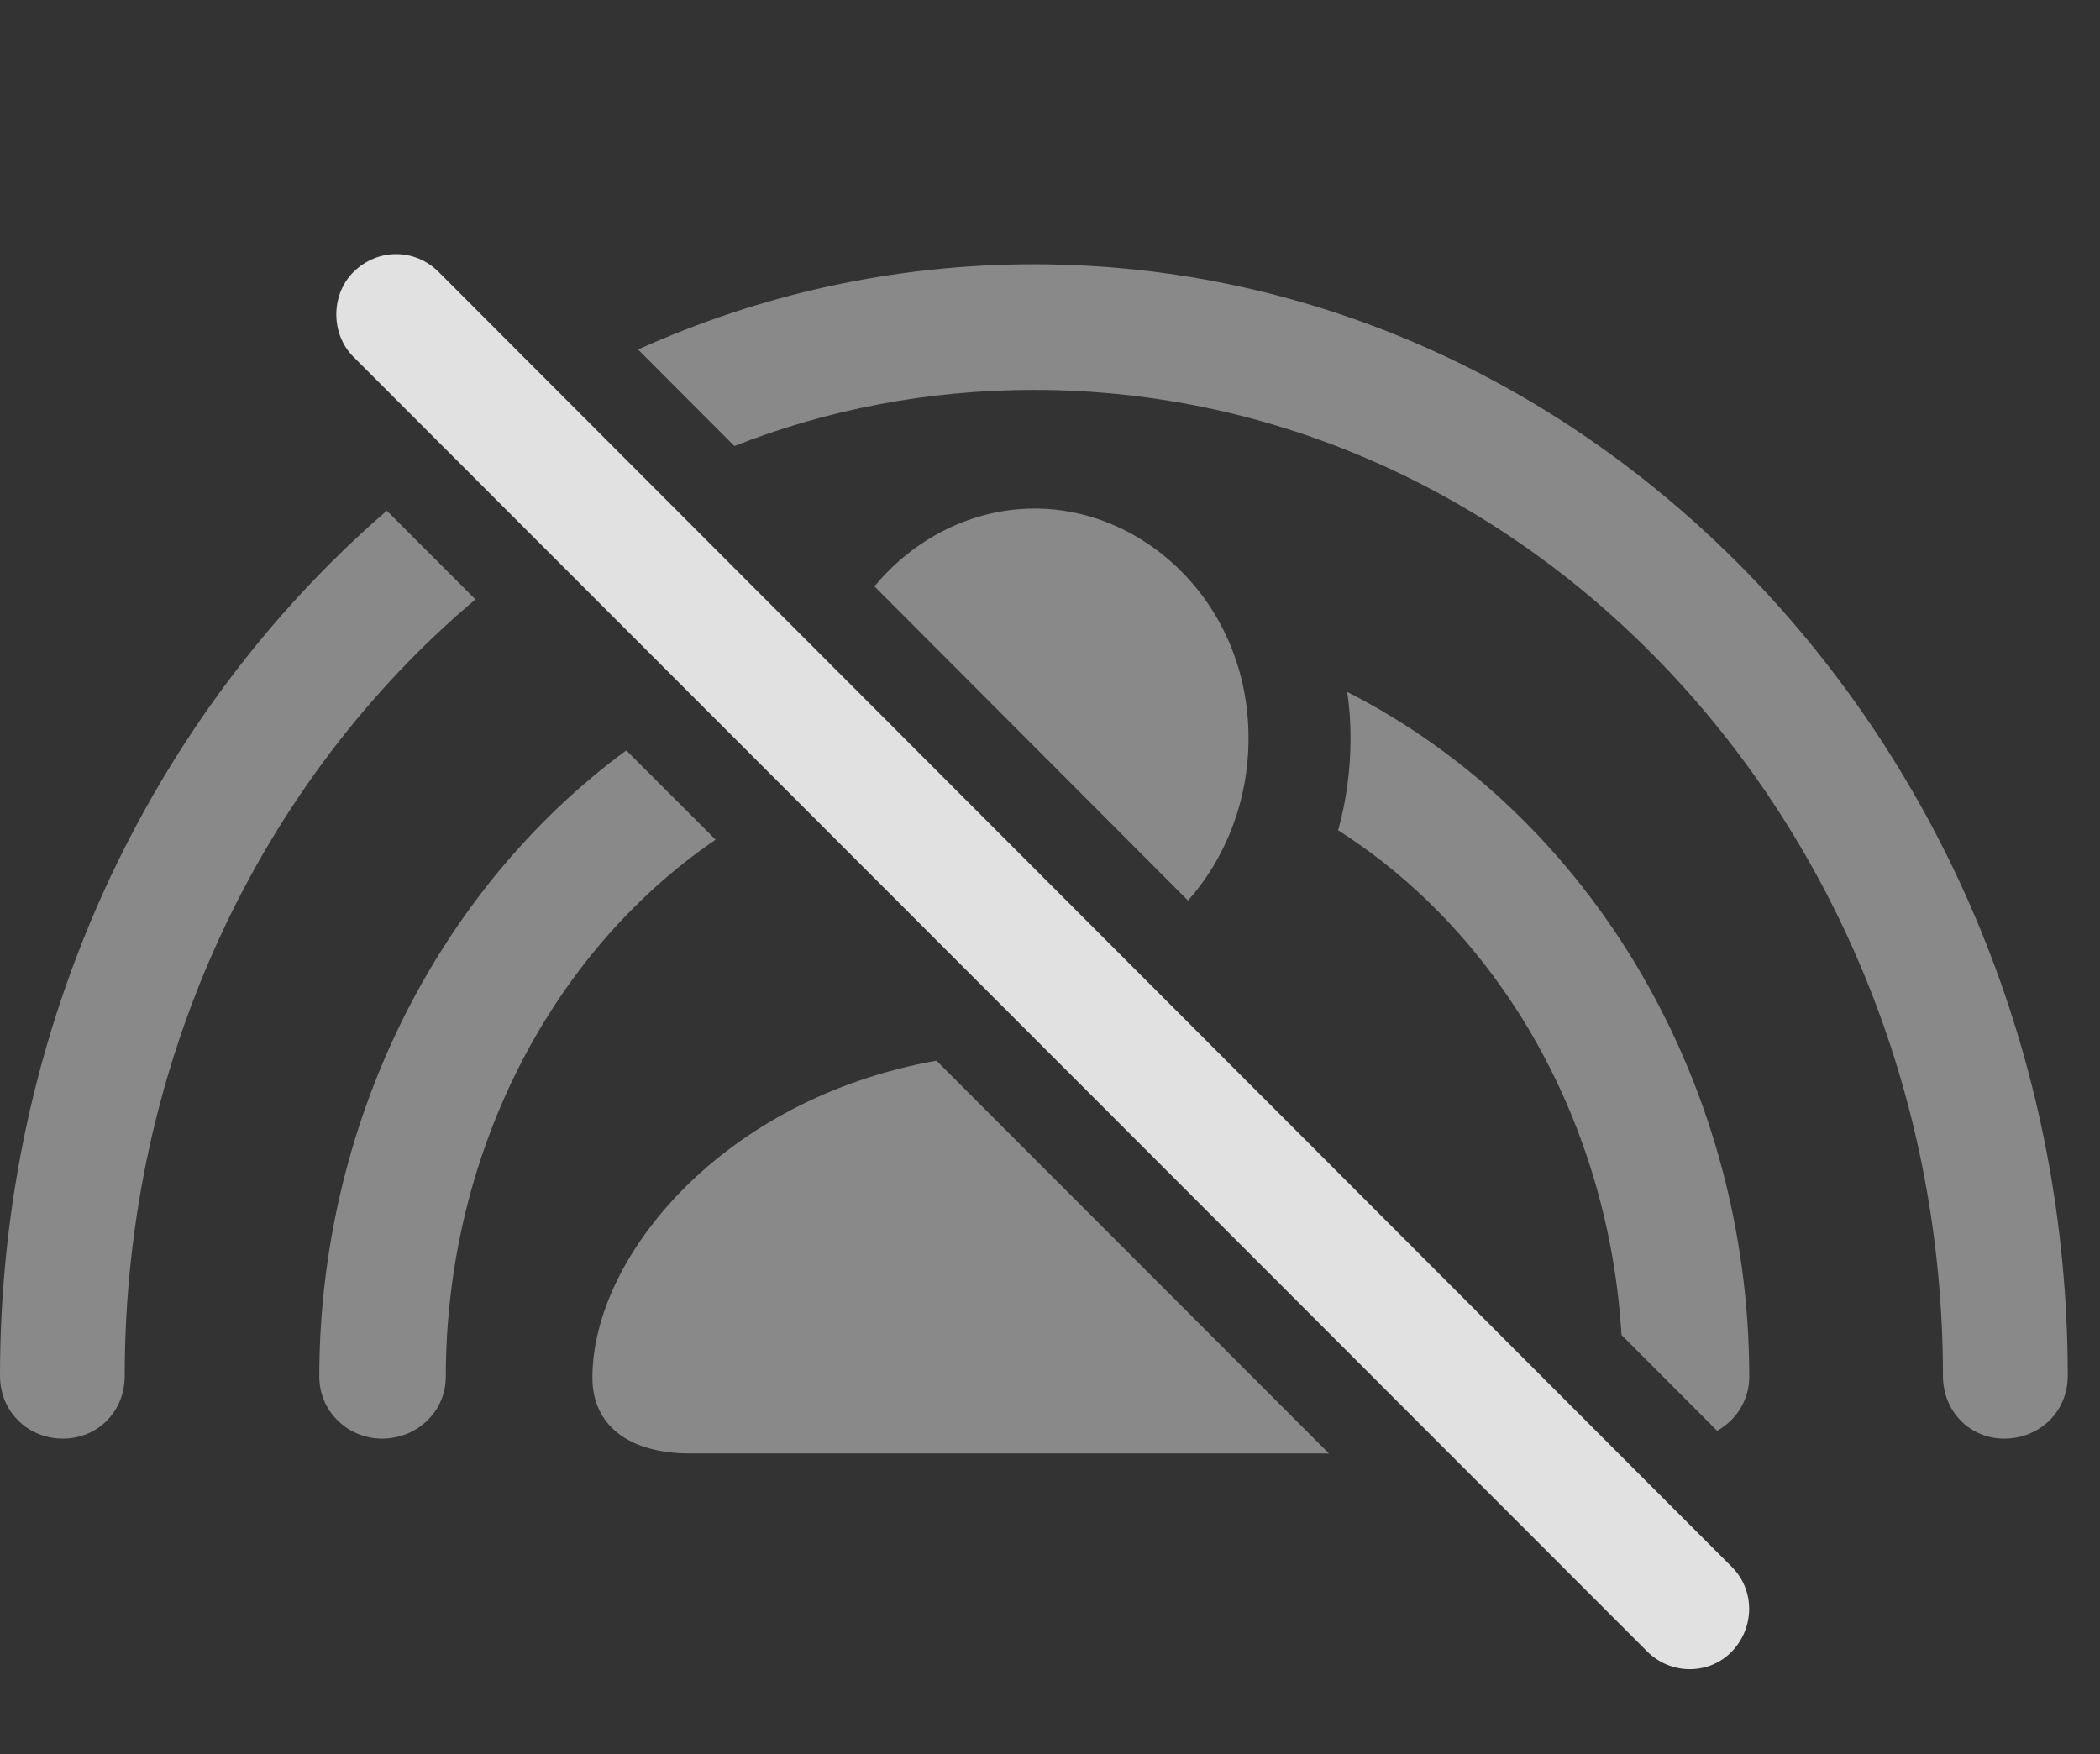 <?xml version="1.0" encoding="UTF-8"?>
<!--Generator: Apple Native CoreSVG 232.5-->
<!DOCTYPE svg
PUBLIC "-//W3C//DTD SVG 1.1//EN"
       "http://www.w3.org/Graphics/SVG/1.1/DTD/svg11.dtd">
<svg version="1.1" xmlns="http://www.w3.org/2000/svg" xmlns:xlink="http://www.w3.org/1999/xlink" width="23.506" height="19.636">
 <rect width="100%" height="100%" fill="#333333" stroke="none"/>
 <g>
  <rect height="19.636" opacity="0" width="23.506" x="0" y="0"/>
  <path d="M23.145 15.399C23.145 15.8 22.832 16.102 22.432 16.102C22.051 16.102 21.748 15.8 21.748 15.399C21.748 9.315 17.178 4.364 11.572 4.364C10.396 4.364 9.266 4.581 8.22 4.992L7.142 3.912C8.507 3.296 10.004 2.958 11.572 2.958C17.949 2.958 23.145 8.554 23.145 15.399ZM5.322 6.709C2.931 8.722 1.396 11.87 1.396 15.399C1.396 15.8 1.094 16.102 0.703 16.102C0.312 16.102 0 15.8 0 15.399C0 11.494 1.69 7.996 4.33 5.716ZM8.01 9.398C6.126 10.685 4.99 12.976 4.99 15.409C4.99 15.8 4.668 16.102 4.277 16.102C3.896 16.102 3.574 15.8 3.574 15.409C3.574 12.603 4.881 9.966 7.01 8.399ZM19.58 15.409C19.58 15.673 19.433 15.897 19.22 16.014L18.15 14.942C18.011 12.621 16.842 10.482 14.978 9.293C15.069 8.967 15.117 8.62 15.117 8.261C15.117 8.084 15.106 7.911 15.079 7.744C17.84 9.149 19.58 12.166 19.58 15.409Z" fill="#ffffff" fill-opacity="0.425"/>
  <path d="M14.875 16.268L7.725 16.268C7.041 16.268 6.631 15.956 6.631 15.419C6.631 14.071 8.084 12.299 10.482 11.872ZM13.975 8.261C13.975 8.975 13.712 9.613 13.298 10.08L9.788 6.563C10.235 6.023 10.885 5.692 11.582 5.692C12.832 5.692 13.975 6.776 13.975 8.261Z" fill="#ffffff" fill-opacity="0.425"/>
  <path d="M18.438 18.485C18.701 18.749 19.131 18.749 19.385 18.485C19.639 18.221 19.648 17.802 19.385 17.538L4.912 3.046C4.639 2.772 4.219 2.782 3.955 3.046C3.701 3.3 3.701 3.739 3.955 3.993Z" fill="#ffffff" fill-opacity="0.85"/>
 </g>
</svg>
